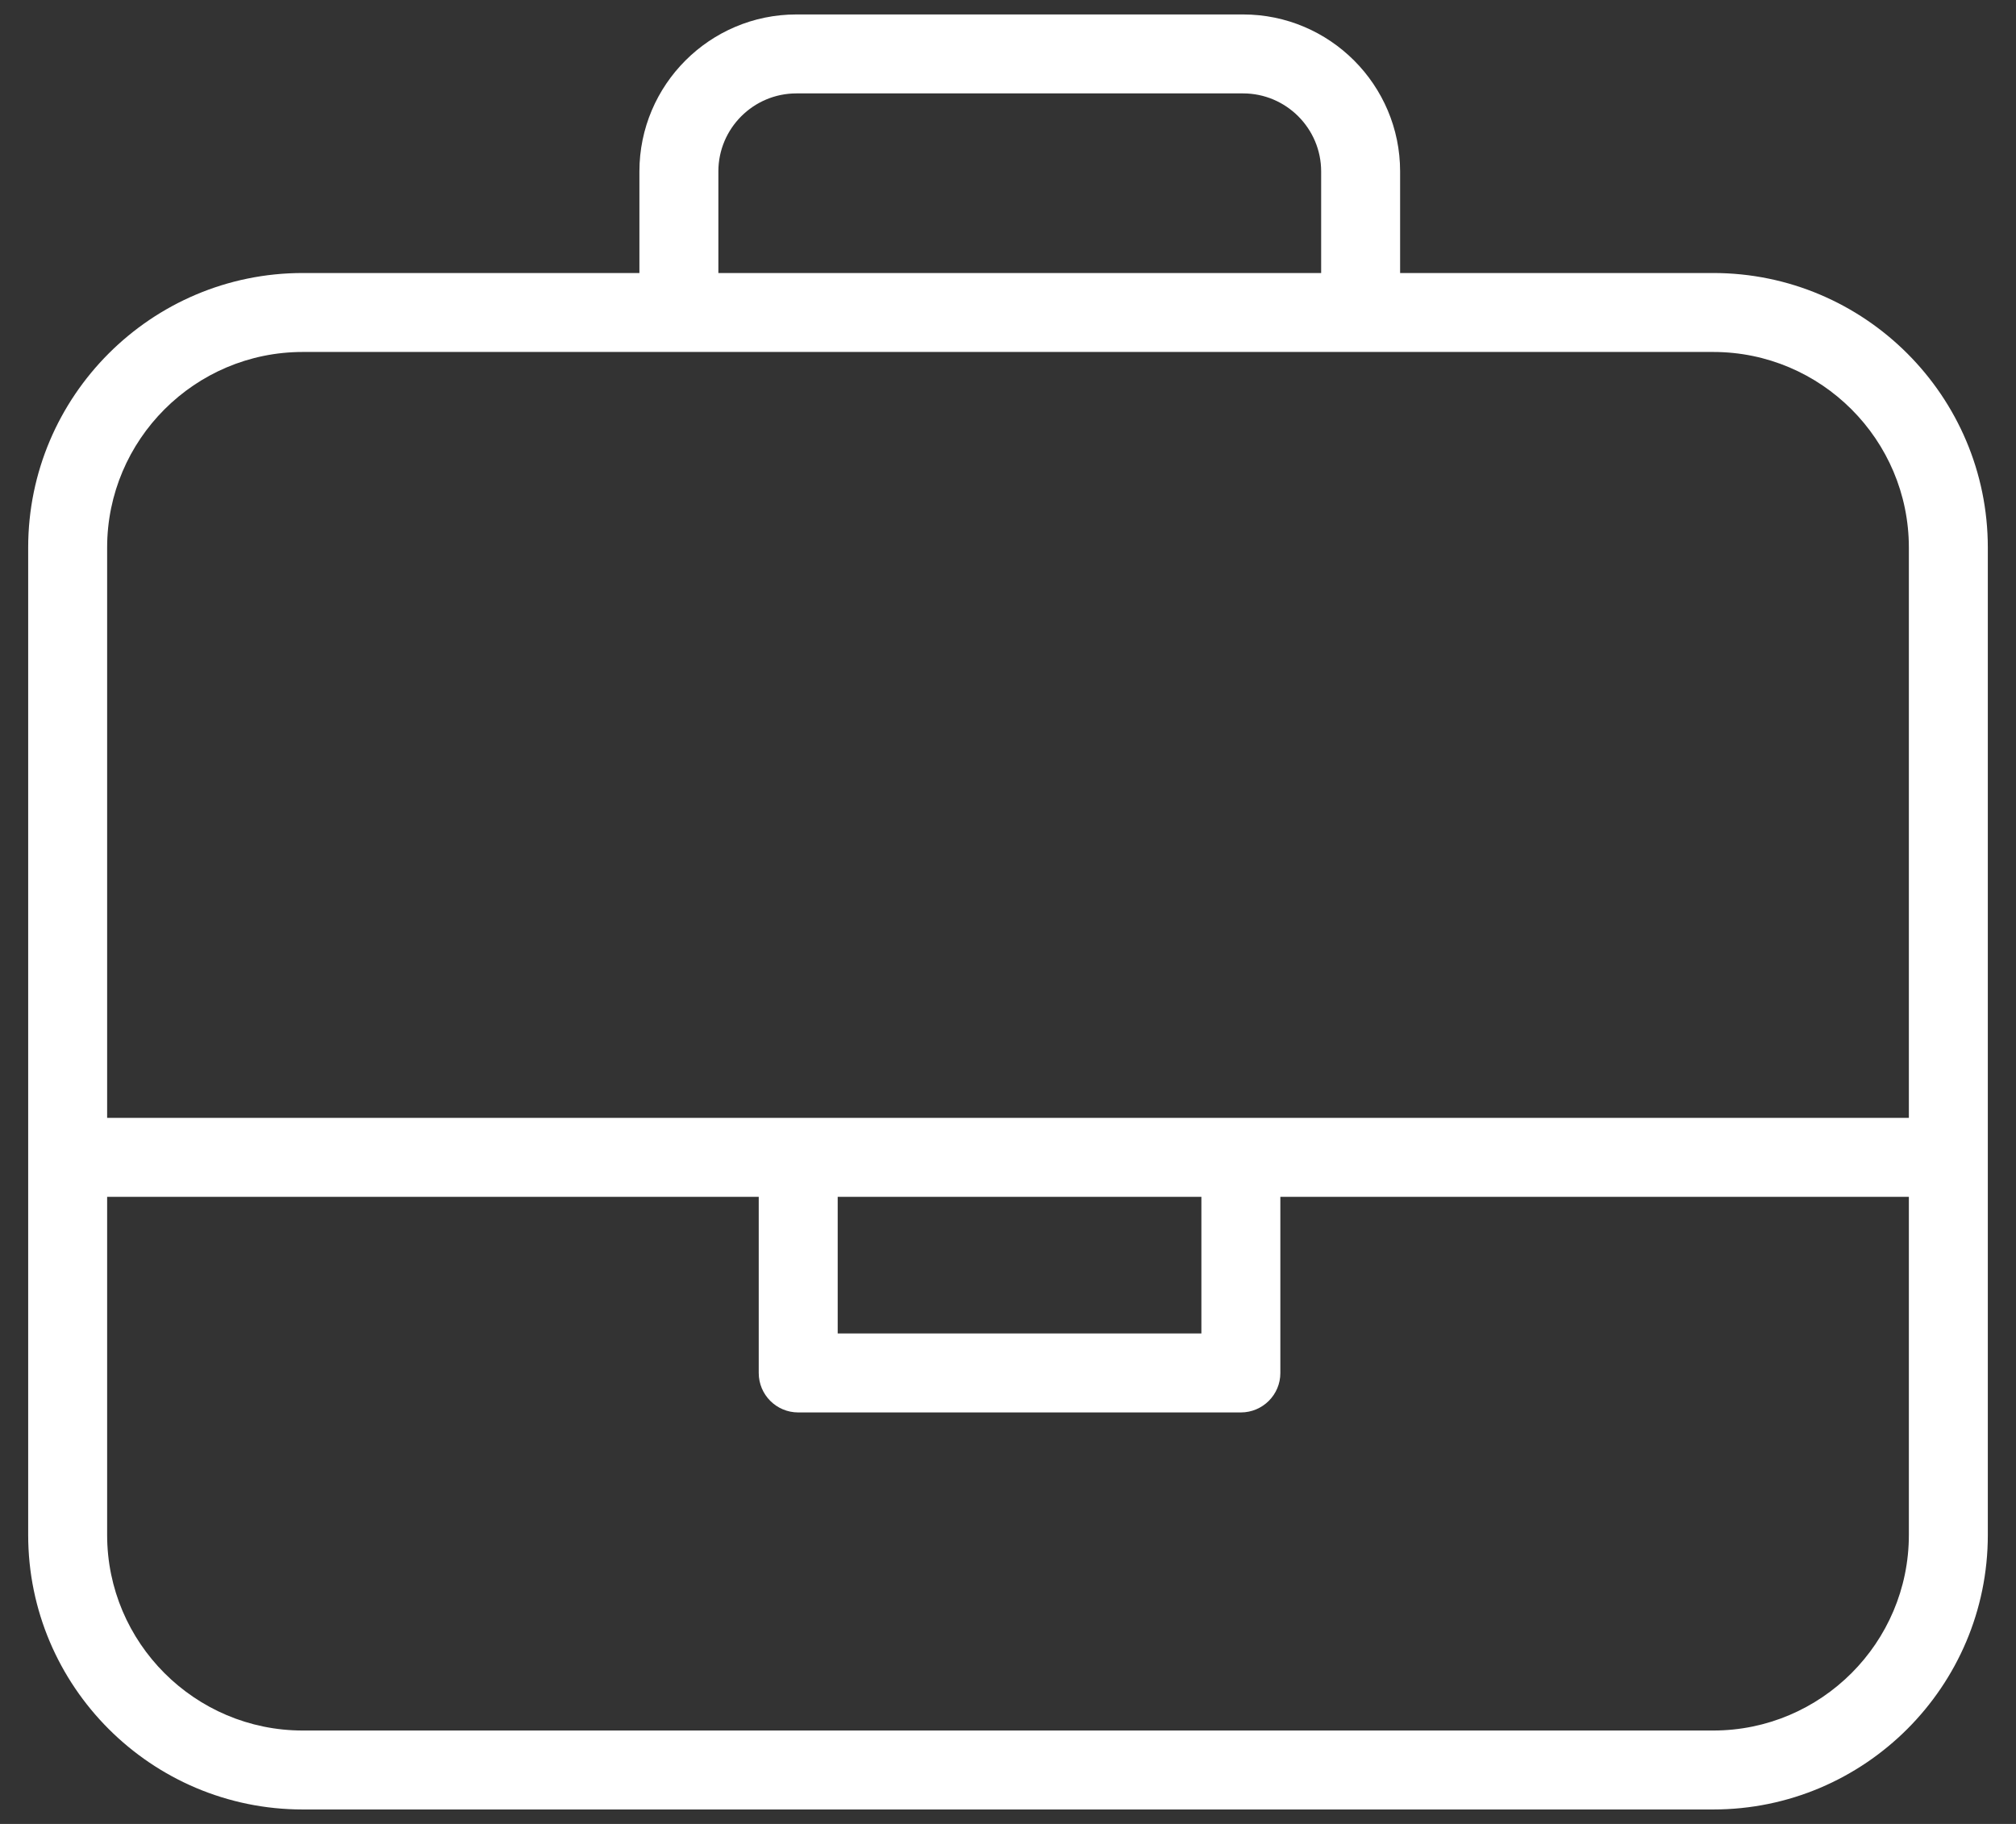 <svg width="42" height="38" viewBox="0 0 42 38" fill="none" xmlns="http://www.w3.org/2000/svg">
<rect x="0" y="0" width="42" height="38" fill="#333333" stroke="none"/>
<path d="M29.169 6.266H27.524V3.572C27.524 2.676 26.794 1.946 25.898 1.946H16.592C15.695 1.946 14.966 2.676 14.966 3.572V6.205H13.321V3.572C13.321 1.768 14.789 0.301 16.592 0.301H25.898C27.702 0.301 29.169 1.769 29.169 3.572V6.266Z" fill="white"/>
<path d="M40.469 23.29H1.409V24.935H40.469V23.29Z" fill="white"/>
<path d="M25.851 29.427H16.63C16.175 29.427 15.807 29.059 15.807 28.605V24.572C15.807 24.117 16.175 23.75 16.63 23.75C17.084 23.75 17.452 24.117 17.452 24.572V27.782H25.029V24.387C25.029 23.933 25.396 23.565 25.851 23.565C26.306 23.565 26.674 23.933 26.674 24.387V28.605C26.675 29.058 26.306 29.427 25.851 29.427Z" fill="white"/>
<path d="M35.693 37.699H6.307C3.152 37.699 0.587 35.133 0.587 31.979V11.409C0.587 8.254 3.152 5.688 6.307 5.688H35.693C38.848 5.688 41.413 8.254 41.413 11.409V31.979C41.413 35.133 38.848 37.699 35.693 37.699ZM6.307 7.333C4.06 7.333 2.232 9.162 2.232 11.409V31.979C2.232 34.225 4.06 36.054 6.307 36.054H35.693C37.94 36.054 39.768 34.225 39.768 31.979V11.409C39.768 9.162 37.94 7.333 35.693 7.333H6.307Z" fill="white"/>
</svg>
